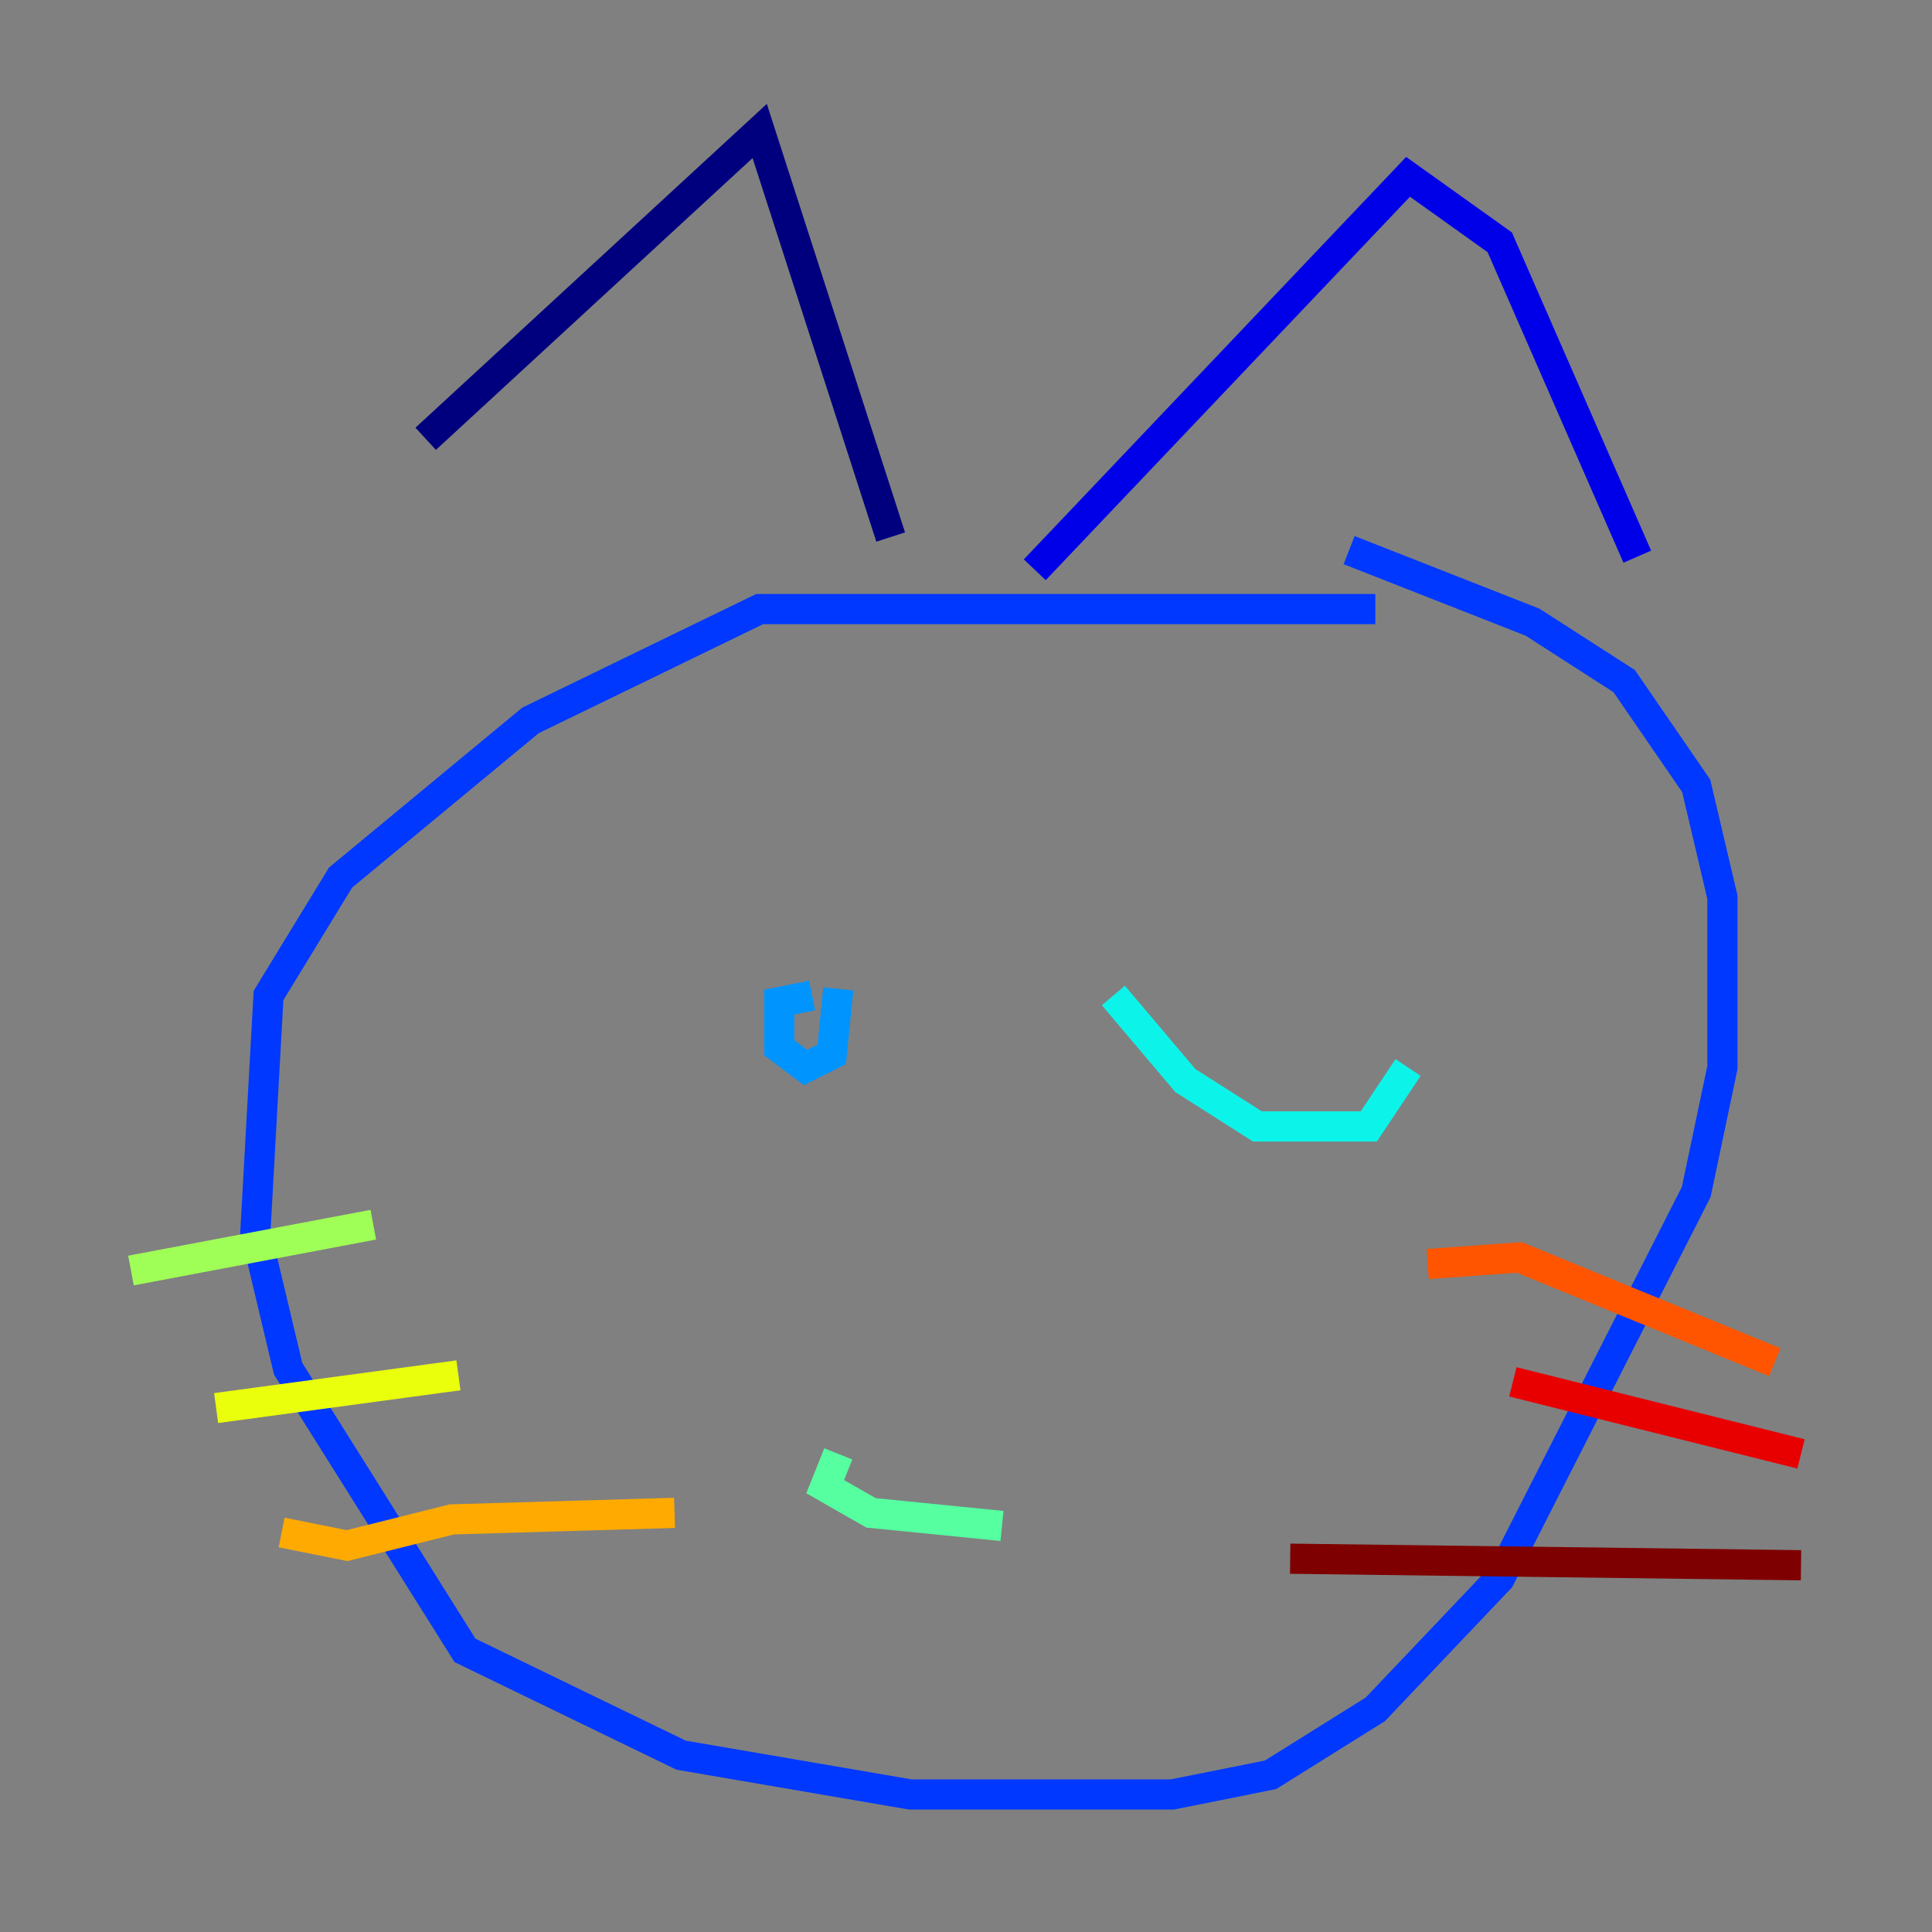 <?xml version="1.0" encoding="utf-8" ?>
<svg baseProfile="tiny" height="128" version="1.2" viewBox="0,0,128,128" width="128" xmlns="http://www.w3.org/2000/svg" xmlns:ev="http://www.w3.org/2001/xml-events" xmlns:xlink="http://www.w3.org/1999/xlink"><rect x="0" y="0" width="128" height="128" fill="#808080" stroke="none"/><defs /><polyline fill="none" points="28.203,29.071 50.332,8.678 59.01,35.58" stroke="#00007f" stroke-width="2" /><polyline fill="none" points="68.556,37.749 93.288,11.715 99.363,16.054 108.475,36.881" stroke="#0000e8" stroke-width="2" /><polyline fill="none" points="91.119,40.352 50.332,40.352 35.146,47.729 22.563,58.142 17.79,65.953 16.922,81.573 19.091,90.685 30.807,109.342 45.125,116.285 60.312,118.888 77.668,118.888 84.176,117.586 91.119,113.248 99.363,104.57 112.38,78.969 114.115,70.725 114.115,59.444 112.38,52.068 107.607,45.125 101.532,41.22 89.383,36.447" stroke="#0038ff" stroke-width="2" /><polyline fill="none" points="53.803,65.953 51.634,66.386 51.634,69.424 53.37,70.725 55.105,69.858 55.539,65.519" stroke="#0094ff" stroke-width="2" /><polyline fill="none" points="73.763,65.953 78.536,71.593 83.308,74.63 90.685,74.63 93.288,70.725" stroke="#0cf4ea" stroke-width="2" /><polyline fill="none" points="55.539,96.325 54.671,98.495 57.709,100.231 66.386,101.098" stroke="#56ffa0" stroke-width="2" /><polyline fill="none" points="8.678,84.176 24.732,81.139" stroke="#a0ff56" stroke-width="2" /><polyline fill="none" points="14.319,93.288 30.373,91.119" stroke="#eaff0c" stroke-width="2" /><polyline fill="none" points="18.658,101.532 22.997,102.4 29.939,100.664 44.691,100.231" stroke="#ffaa00" stroke-width="2" /><polyline fill="none" points="94.59,83.742 100.664,83.308 117.586,90.251" stroke="#ff5500" stroke-width="2" /><polyline fill="none" points="100.231,91.552 119.322,96.325" stroke="#e80000" stroke-width="2" /><polyline fill="none" points="85.478,103.268 119.322,103.702" stroke="#7f0000" stroke-width="2" /></svg>